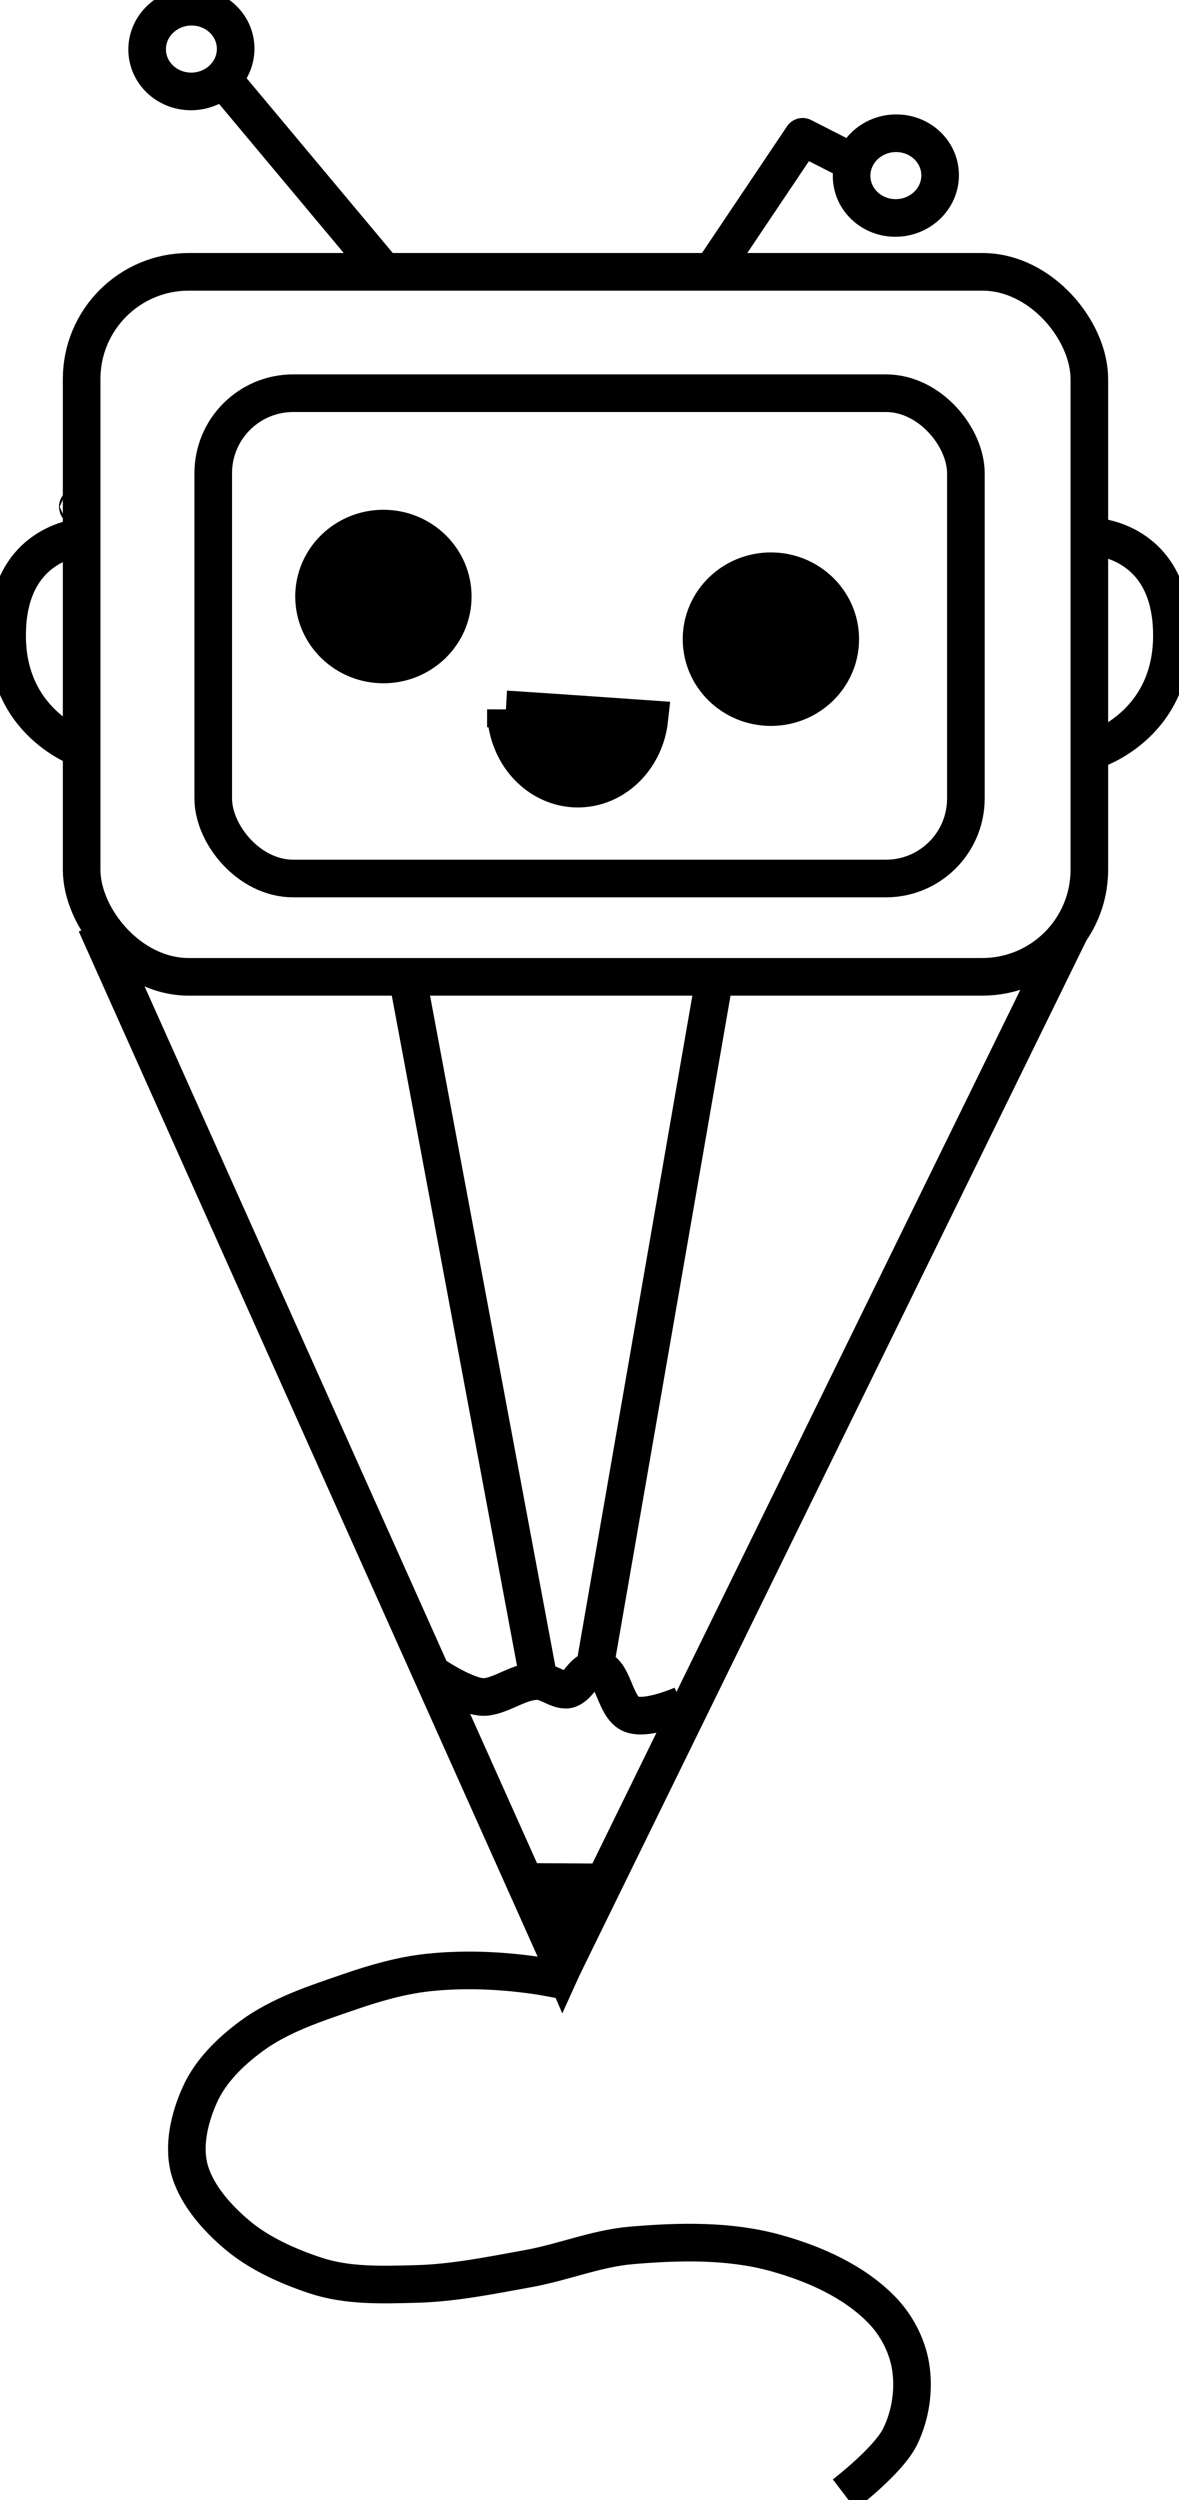 <?xml version="1.0" encoding="UTF-8" standalone="no"?>
<!-- Created with Inkscape (http://www.inkscape.org/) -->

<svg
   width="41.474mm"
   height="87.876mm"
   viewBox="0 0 41.474 87.876"
   version="1.1"
   id="svg5"
   inkscape:version="1.1 (c68e22c387, 2021-05-23)"
   sodipodi:docname="favicon-light.svg"
   xmlns:inkscape="http://www.inkscape.org/namespaces/inkscape"
   xmlns:sodipodi="http://sodipodi.sourceforge.net/DTD/sodipodi-0.dtd"
   xmlns="http://www.w3.org/2000/svg"
   xmlns:svg="http://www.w3.org/2000/svg">
  <sodipodi:namedview
     id="namedview7"
     pagecolor="#ffffff"
     bordercolor="#666666"
     borderopacity="1.0"
     inkscape:pageshadow="2"
     inkscape:pageopacity="0.0"
     inkscape:pagecheckerboard="0"
     inkscape:document-units="mm"
     showgrid="false"
     showguides="true"
     inkscape:guide-bbox="true"
     inkscape:zoom="0.67081229"
     inkscape:cx="42.485805"
     inkscape:cy="114.04084"
     inkscape:window-width="1920"
     inkscape:window-height="1017"
     inkscape:window-x="1912"
     inkscape:window-y="-8"
     inkscape:window-maximized="1"
     inkscape:current-layer="layer1" />
  <defs
     id="defs2" />
  <g
     inkscape:label="Layer 1"
     inkscape:groupmode="layer"
     id="layer1"
     transform="translate(-85.139,-172.396)">
    <rect
       style="fill:none;stroke:#000000;stroke-width:1.323;stroke-miterlimit:4;stroke-dasharray:none"
       id="rect1213"
       width="26.476"
       height="17.059"
       x="92.64"
       y="186.217"
       rx="2.813" />
    <rect
       style="fill:none;stroke:#000000;stroke-width:1.323;stroke-miterlimit:4;stroke-dasharray:none"
       id="rect1213-2"
       width="35.448"
       height="24.781"
       x="88.011"
       y="181.951"
       rx="3.766" />
    <path
       style="fill:none;stroke:#000000;stroke-width:1.323;stroke-linecap:butt;stroke-linejoin:miter;stroke-miterlimit:4;stroke-dasharray:none;stroke-opacity:1"
       d="m 123.602,191.258 c 0,0 2.761,0.086 2.761,3.476 0,3.237 -2.81,4.055 -2.81,4.055"
       id="path1813"
       sodipodi:nodetypes="csc" />
    <path
       style="fill:none;stroke:#000000;stroke-width:1.323;stroke-linecap:butt;stroke-linejoin:miter;stroke-miterlimit:4;stroke-dasharray:none;stroke-opacity:1"
       d="m 88.15,191.258 c 0,0 -2.761,0.086 -2.761,3.476 0,3.237 2.81,4.055 2.81,4.055"
       id="path1813-5"
       sodipodi:nodetypes="csc" />
    <circle
       id="path2133"
       style="fill:#000000;stroke:#000000;stroke-width:1.323;stroke-miterlimit:4;stroke-dasharray:none"
       cx="87.888"
       cy="190.209"
       r="0.009" />
    <circle
       id="path2135"
       style="fill:#000000;stroke:#000000;stroke-width:1.323;stroke-miterlimit:4;stroke-dasharray:none"
       cx="87.888"
       cy="190.209"
       r="0.009" />
    <circle
       id="path2141"
       style="fill:#000000;stroke:#000000;stroke-width:1.323;stroke-miterlimit:4;stroke-dasharray:none"
       cx="87.958"
       cy="198.123"
       r="0.009" />
    <circle
       id="path2143"
       style="fill:#000000;stroke:#000000;stroke-width:1.323;stroke-miterlimit:4;stroke-dasharray:none"
       cx="87.958"
       cy="198.123"
       r="0.009" />
    <ellipse
       style="fill:#000000;stroke:#000000;stroke-width:1.323;stroke-miterlimit:4;stroke-dasharray:none"
       id="path2757"
       cx="98.626"
       cy="193.364"
       rx="2.44"
       ry="2.388" />
    <ellipse
       style="fill:#000000;stroke:#000000;stroke-width:1.323;stroke-miterlimit:4;stroke-dasharray:none"
       id="path2781"
       cx="112.257"
       cy="194.863"
       rx="2.44"
       ry="2.388" />
    <path
       id="path2785"
       style="opacity:1;fill:#000000;stroke:#000000;stroke-width:5;stroke-miterlimit:4;stroke-dasharray:none"
       d="m 388.438,744.656 c -0.023,3.734 1.785,7.197 4.74,9.078 2.955,1.881 6.605,1.893 9.57,0.033 2.62,-1.644 4.373,-4.544 4.727,-7.82 0,0 -12.251,-0.861 -18.379,-1.252 -0.219,-0.014 -0.658,-0.039 -0.658,-0.039 z"
       transform="scale(0.265)"
       sodipodi:nodetypes="ccccacc" />
    <path
       style="fill:none;stroke:#000000;stroke-width:1.323;stroke-linecap:butt;stroke-linejoin:miter;stroke-miterlimit:4;stroke-dasharray:none;stroke-opacity:1"
       d="m 88.515,204.869 16.42,36.658"
       id="path4926"
       sodipodi:nodetypes="cc" />
    <path
       style="fill:none;stroke:#000000;stroke-width:1.323;stroke-linecap:butt;stroke-linejoin:miter;stroke-miterlimit:4;stroke-dasharray:none;stroke-opacity:1"
       d="m 122.803,205.078 -17.867,36.449"
       id="path4926-1"
       sodipodi:nodetypes="cc" />
    <path
       style="fill:none;stroke:#000000;stroke-width:1.323;stroke-linecap:butt;stroke-linejoin:miter;stroke-miterlimit:4;stroke-dasharray:none;stroke-opacity:1"
       d="m 99.497,206.873 4.602,24.613"
       id="path5446" />
    <path
       style="fill:none;stroke:#000000;stroke-width:1.323;stroke-linecap:butt;stroke-linejoin:miter;stroke-miterlimit:4;stroke-dasharray:none;stroke-opacity:1"
       d="m 106.051,231.068 4.253,-24.473"
       id="path5448" />
    <path
       style="fill:none;stroke:#000000;stroke-width:1.323;stroke-linecap:butt;stroke-linejoin:miter;stroke-miterlimit:4;stroke-dasharray:none;stroke-opacity:1"
       d="m 100.235,231.167 c 0,0 1.332,0.935 1.981,0.877 0.6,-0.054 1.229,-0.589 1.883,-0.558 0.325,0.016 0.764,0.4 1.067,0.28 0.358,-0.143 0.453,-0.614 0.886,-0.698 0.673,-0.13 0.663,1.352 1.307,1.586 0.567,0.206 1.778,-0.331 1.778,-0.331"
       id="path5582"
       sodipodi:nodetypes="csssssc" />
    <path
       style="fill:#000000;stroke:#000000;stroke-width:1.323;stroke-linecap:butt;stroke-linejoin:miter;stroke-miterlimit:4;stroke-dasharray:none;stroke-opacity:1"
       d="m 103.663,238.546 2.615,0.017 -1.342,2.963 z"
       id="path6510" />
    <path
       style="fill:none;stroke:#000000;stroke-width:1.323;stroke-linecap:butt;stroke-linejoin:round;stroke-miterlimit:4;stroke-dasharray:none;stroke-opacity:1"
       d="m 114.837,260.073 c 0,0 1.546,-1.18 1.962,-2.022 0.372,-0.752 0.508,-1.662 0.37,-2.49 -0.123,-0.74 -0.508,-1.464 -1.035,-1.997 -0.982,-0.993 -2.352,-1.597 -3.698,-1.972 -1.633,-0.455 -3.389,-0.413 -5.078,-0.271 -1.234,0.104 -2.405,0.593 -3.624,0.814 -1.306,0.236 -2.618,0.507 -3.944,0.542 -1.187,0.032 -2.423,0.078 -3.55,-0.296 -0.974,-0.323 -1.976,-0.769 -2.761,-1.43 -0.69,-0.581 -1.385,-1.357 -1.652,-2.219 -0.27,-0.87 -0.03,-1.881 0.345,-2.712 0.374,-0.828 1.069,-1.506 1.8,-2.046 1.029,-0.761 2.29,-1.162 3.5,-1.578 0.888,-0.305 1.803,-0.566 2.736,-0.666 1.251,-0.133 2.526,-0.078 3.772,0.099 0.387,0.055 0.96,0.174 0.96,0.174"
       id="path6662"
       sodipodi:nodetypes="csssssssssssssssc" />
    <path
       style="fill:none;stroke:#000000;stroke-width:1.323;stroke-linecap:butt;stroke-linejoin:miter;stroke-miterlimit:4;stroke-dasharray:none;stroke-opacity:1"
       d="m 93.013,175.218 5.543,6.624"
       id="path7028" />
    <path
       style="fill:none;stroke:#000000;stroke-width:1.323;stroke-linecap:butt;stroke-linejoin:round;stroke-miterlimit:4;stroke-dasharray:none;stroke-opacity:1;paint-order:normal"
       d="m 110.235,181.877 3.138,-4.672 1.778,0.906"
       id="path7030"
       sodipodi:nodetypes="ccc" />
    <ellipse
       style="opacity:1;fill:none;stroke:#000000;stroke-width:1.323;stroke-linejoin:round;stroke-miterlimit:4;stroke-dasharray:none;paint-order:normal"
       id="path8120"
       cx="91.872"
       cy="174.764"
       rx="1.557"
       ry="1.489"
       transform="matrix(1,-0.007,0,1,0,0)" />
    <ellipse
       style="fill:none;stroke:#000000;stroke-width:1.323;stroke-linejoin:round;stroke-miterlimit:4;stroke-dasharray:none;paint-order:normal"
       id="path8120-1"
       cx="116.653"
       cy="179.385"
       rx="1.557"
       ry="1.489"
       transform="matrix(1,-0.007,0,1,0,0)" />
  </g>
</svg>
